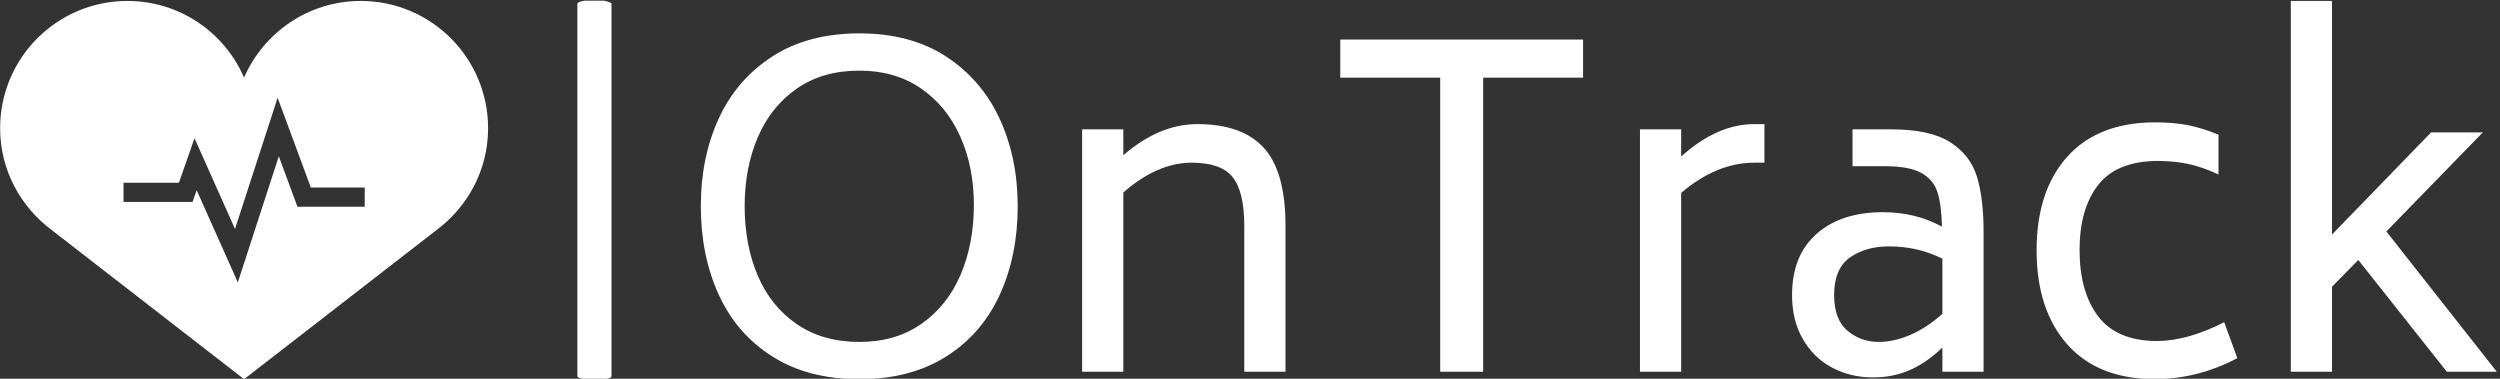 <svg xmlns="http://www.w3.org/2000/svg" version="1.1" xmlns:xlink="http://www.w3.org/1999/xlink" xmlns:svgjs="http://svgjs.dev/svgjs" width="2000" height="303" viewBox="0 0 2000 303"><rect x="0" y="0" width="2000" height="303" fill="#333333" stroke="none"/><g transform="matrix(1,0,0,1,-1.212,0.55)"><svg viewBox="0 0 396 60" data-background-color="#ffffff" preserveAspectRatio="xMidYMid meet" height="303" width="2000" xmlns="http://www.w3.org/2000/svg" xmlns:xlink="http://www.w3.org/1999/xlink"><g id="tight-bounds" transform="matrix(1,0,0,1,0.24,-0.109)"><svg viewBox="0 0 395.52 60.218" height="60.218" width="395.52"><g><svg viewBox="0 0 549.815 83.709" height="60.218" width="395.52"><g><rect width="7.511" height="83.709" x="127.12" y="0" fill="#ffffff" opacity="1" stroke-width="0" stroke="transparent" fill-opacity="1" class="rect-yte-0" data-fill-palette-color="primary" rx="1%" id="yte-0" data-palette-color="#6b7280"></rect></g><g transform="matrix(1,0,0,1,154.295,0.208)"><svg viewBox="0 0 395.52 83.293" height="83.293" width="395.52"><g id="textblocktransform"><svg viewBox="0 0 395.52 83.293" height="83.293" width="395.52" id="textblock"><g><svg viewBox="0 0 395.52 83.293" height="83.293" width="395.52"><g transform="matrix(1,0,0,1,0,0)"><svg width="395.52" viewBox="2.8 -42.3 204.89 43.15" height="83.293" data-palette-color="#6b7280"><path d="M20.9 0.85Q15.05 0.85 10.98-1.73 6.9-4.3 4.85-8.78 2.8-13.25 2.8-18.9L2.8-18.9Q2.8-24.45 4.85-28.9 6.9-33.35 10.98-35.98 15.05-38.6 20.9-38.6L20.9-38.6Q26.7-38.6 30.75-35.98 34.8-33.35 36.88-28.88 38.95-24.4 38.95-18.9L38.95-18.9Q38.95-13.25 36.9-8.78 34.85-4.3 30.78-1.73 26.7 0.85 20.9 0.85L20.9 0.85ZM20.9-3.4Q25-3.4 27.95-5.45 30.9-7.5 32.43-11.05 33.95-14.6 33.95-19.05L33.95-19.05Q33.95-23.35 32.4-26.83 30.85-30.3 27.9-32.33 24.95-34.35 20.9-34.35L20.9-34.35Q16.7-34.35 13.75-32.3 10.8-30.25 9.3-26.75 7.8-23.25 7.8-18.9L7.8-18.9Q7.8-14.45 9.3-10.95 10.8-7.45 13.75-5.43 16.7-3.4 20.9-3.4L20.9-3.4ZM59.45-28.25Q64.55-28.25 67.02-25.55 69.5-22.85 69.5-16.65L69.5-16.65 69.5 0 64.8 0 64.8-16.65Q64.8-20.55 63.47-22.2 62.15-23.85 58.8-23.85L58.8-23.85Q54.9-23.85 51-20.45L51-20.45 51 0 46.3 0 46.3-27.65 51-27.65 51-24.7Q55.1-28.25 59.45-28.25L59.45-28.25ZM103.45-37.9L103.45-33.55 92.05-33.55 92.05 0 87.15 0 87.15-33.55 75.75-33.55 75.75-37.9 103.45-37.9ZM122.99-28.25L124.14-28.25 124.14-23.85 122.99-23.85Q118.69-23.85 114.64-20.4L114.64-20.4 114.64 0 109.94 0 109.94-27.65 114.64-27.65 114.64-24.55Q118.74-28.25 122.99-28.25L122.99-28.25ZM138.64-27.65Q143.04-27.65 145.34-26.18 147.64-24.7 148.39-22.23 149.14-19.75 149.14-16L149.14-16 149.14 0 144.44 0 144.44-2.75Q142.54-0.95 140.64-0.15 138.74 0.65 136.54 0.65L136.54 0.65Q133.94 0.65 131.84-0.48 129.74-1.6 128.52-3.73 127.29-5.85 127.29-8.75L127.29-8.75Q127.29-13.25 130.09-15.73 132.89-18.2 137.64-18.2L137.64-18.2Q141.39-18.2 144.39-16.55L144.39-16.55Q144.34-19 143.89-20.45 143.44-21.9 142.04-22.68 140.64-23.45 137.89-23.45L137.89-23.45 134.19-23.45 134.19-27.65 138.64-27.65ZM137.19-3.4Q138.89-3.4 140.77-4.2 142.64-5 144.44-6.6L144.44-6.6 144.44-12.9Q141.64-14.3 138.34-14.3L138.34-14.3Q135.69-14.3 133.89-13.03 132.09-11.75 132.09-8.75L132.09-8.75Q132.09-5.95 133.62-4.67 135.14-3.4 137.19-3.4L137.19-3.4ZM168.59 0.85Q162.14 0.8 158.66-3.15 155.19-7.1 155.19-13.85L155.19-13.85Q155.19-20.6 158.66-24.5 162.14-28.4 168.59-28.45L168.59-28.45Q170.84-28.45 172.46-28.13 174.09-27.8 175.94-27.05L175.94-27.05 175.94-22.5Q174.14-23.35 172.51-23.7 170.89-24.05 168.94-24.05L168.94-24.05Q164.29-24 162.19-21.28 160.09-18.55 160.09-13.9L160.09-13.9Q160.09-9.15 162.19-6.35 164.29-3.55 168.84-3.5L168.84-3.5Q172.39-3.5 176.59-5.65L176.59-5.65 178.09-1.55Q173.54 0.85 168.59 0.85L168.59 0.85ZM201.99 0L191.89-12.75 188.89-9.7 188.89 0 184.19 0 184.19-42.3 188.89-42.3 188.89-15.65 200.19-27.3 206.09-27.3 195.09-16 207.69 0 201.99 0Z" opacity="1" transform="matrix(1,0,0,1,0,0)" fill="#ffffff" class="wordmark-text-0" data-fill-palette-color="primary" id="text-0"></path></svg></g></svg></g></svg></g></svg></g><g transform="matrix(1,0,0,1,0,0.208)"><svg viewBox="0 0 107.456 83.293" height="83.293" width="107.456"><g><svg xmlns="http://www.w3.org/2000/svg" xmlns:xlink="http://www.w3.org/1999/xlink" version="1.1" x="0" y="0" viewBox="4.823 14.981 90.355 70.037" enable-background="new 0 0 100 100" xml:space="preserve" height="83.293" width="107.456" class="icon-icon-0" data-fill-palette-color="accent" id="icon-0"><path fill="#ffffff" d="M71.611 14.981C61.932 14.981 53.626 20.823 49.997 29.166 46.369 20.823 38.075 14.981 28.396 14.981 15.373 14.981 4.823 25.534 4.823 38.551 4.823 46.306 8.63 53.132 14.403 57.427L49.997 85.018 85.598 57.427C91.378 53.132 95.178 46.306 95.178 38.551 95.178 25.535 84.621 14.981 71.611 14.981M72.329 53.09H59.881L56.426 43.747 48.84 67.1 41.217 50.026 40.455 52.201H27.673V48.643H37.931L40.817 40.402 48.316 57.197 56.208 32.901 62.36 49.532H72.33V53.09z" data-fill-palette-color="accent"></path></svg></g></svg></g></svg></g><defs></defs></svg><rect width="395.52" height="60.218" fill="none" stroke="none" visibility="hidden"></rect></g></svg></g></svg>